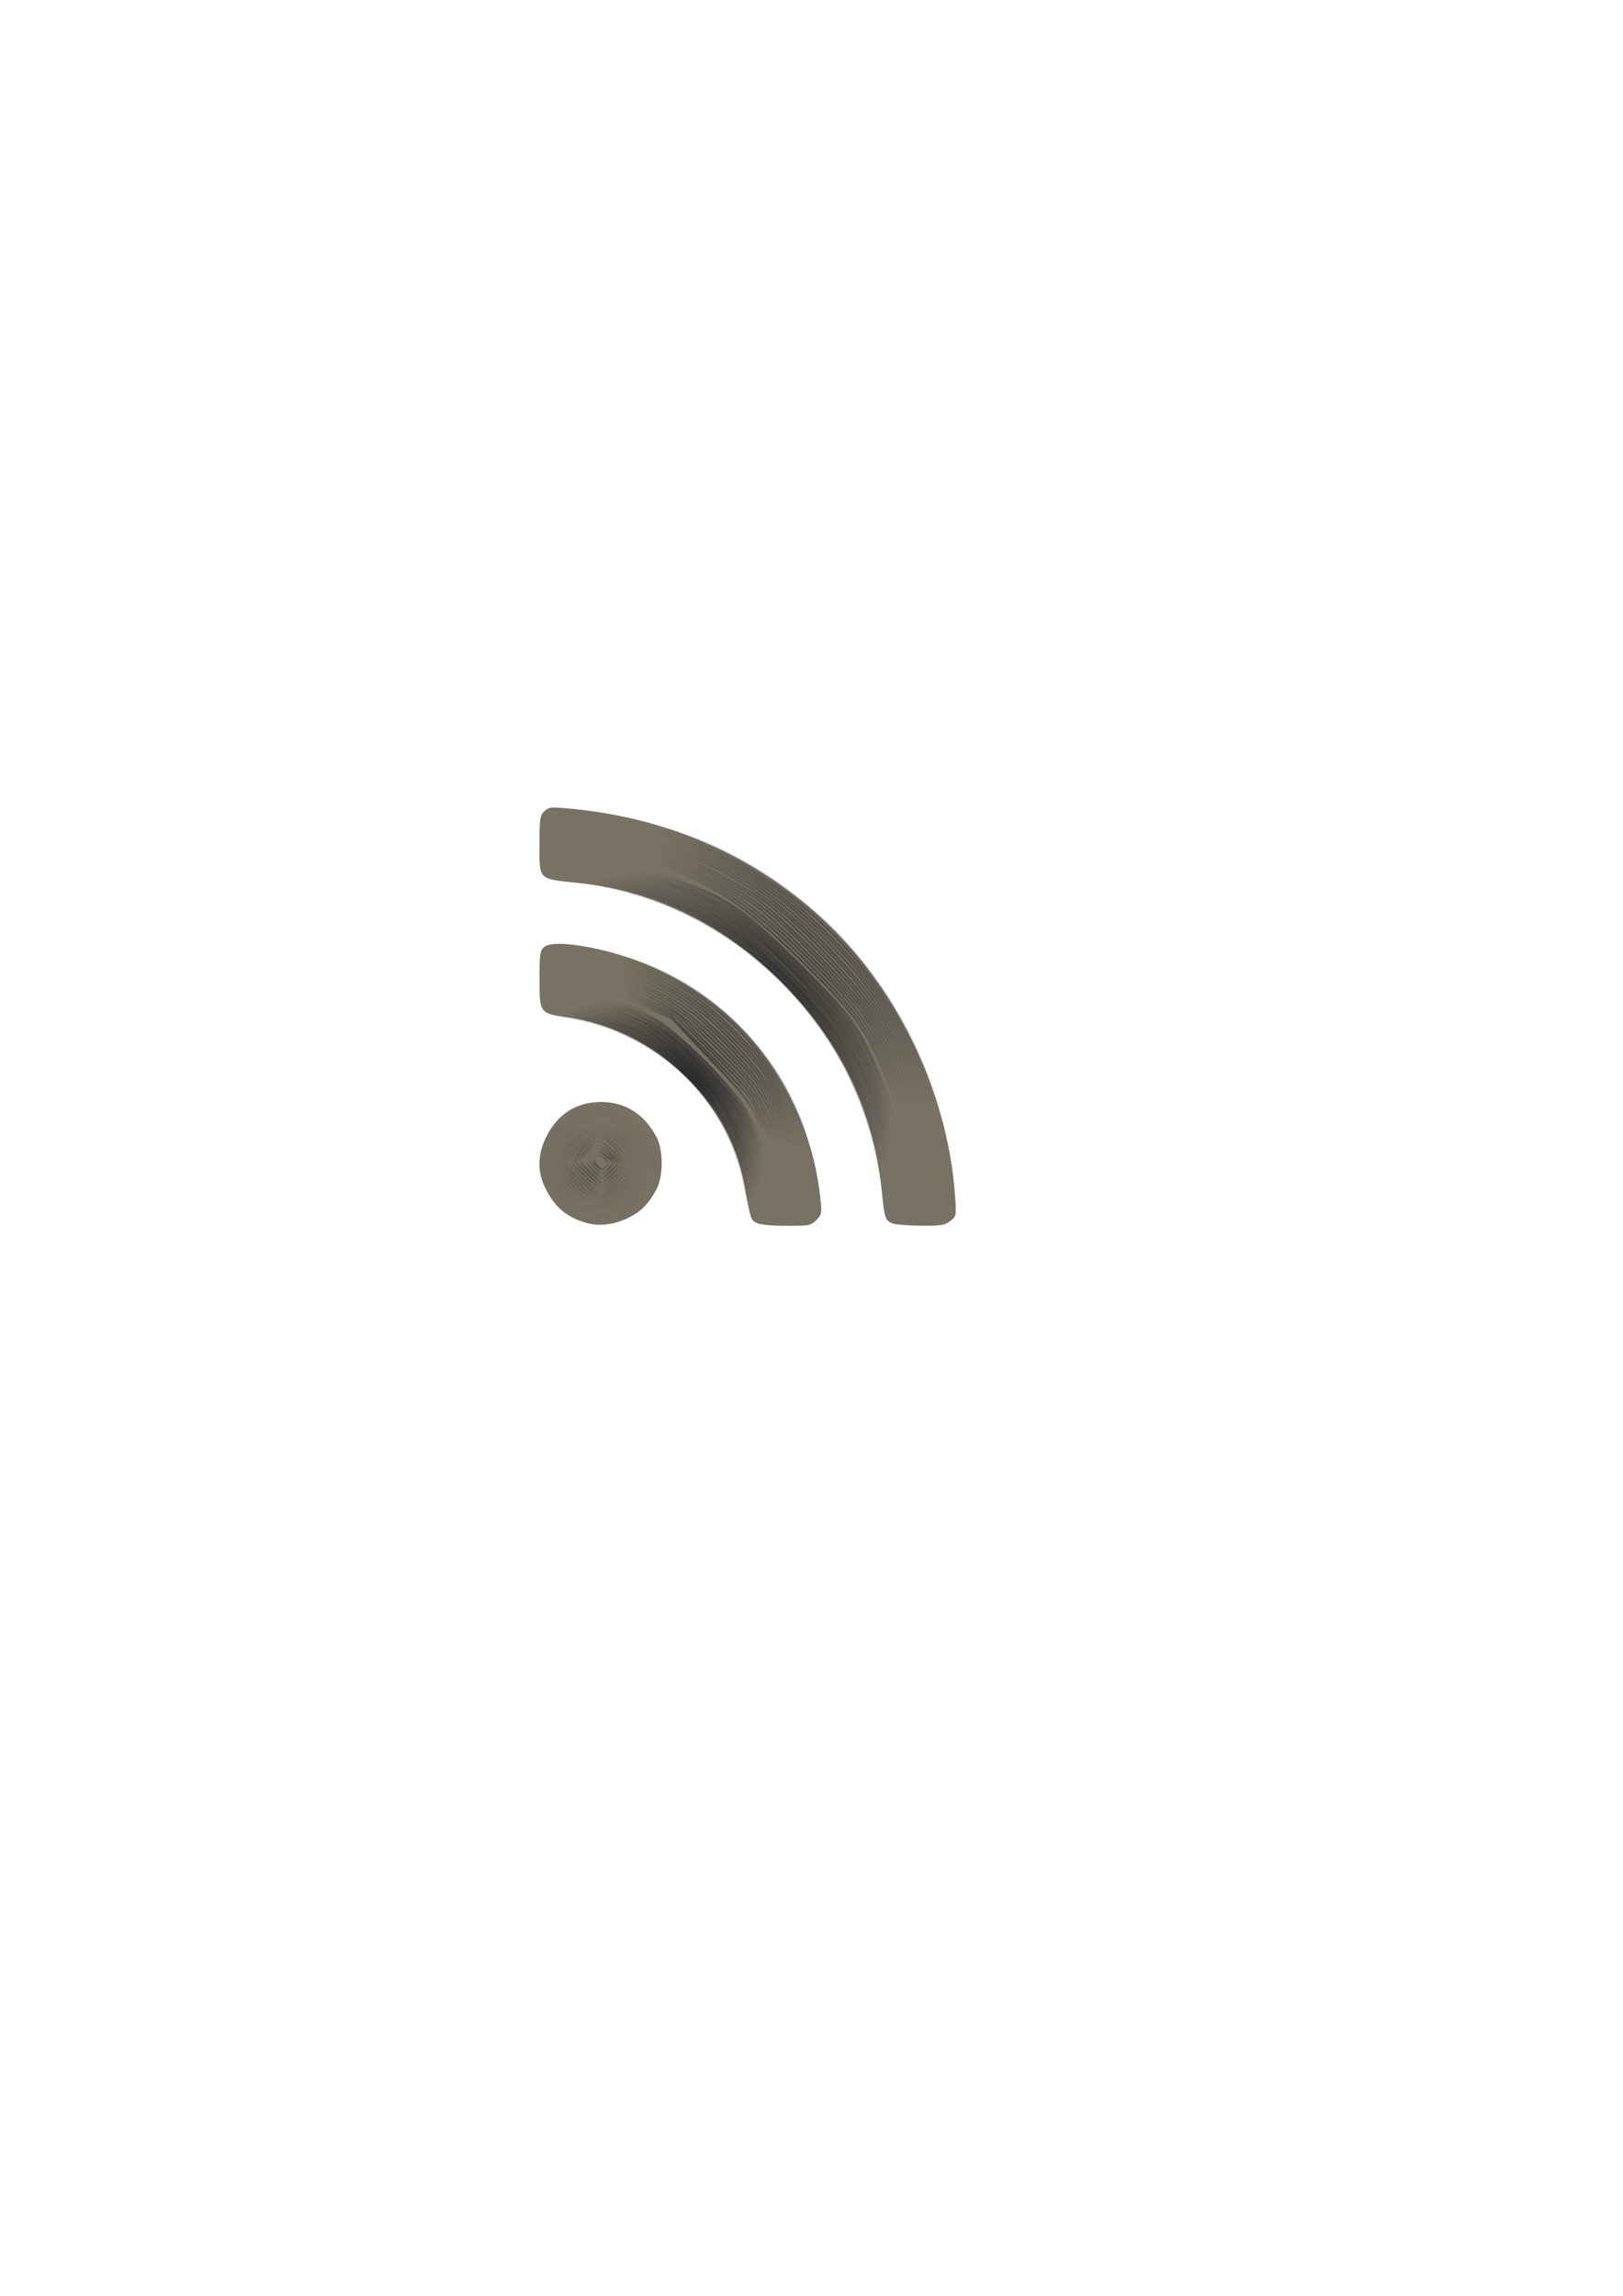 <?xml version="1.0" encoding="UTF-8" standalone="no"?>
<!-- Created with Inkscape (http://www.inkscape.org/) -->

<svg
   width="210mm"
   height="297mm"
   viewBox="0 0 210 297"
   version="1.1"
   id="svg181"
   sodipodi:docname="描画2.svg"
   inkscape:version="1.2 (dc2aedaf03, 2022-05-15)"
   xmlns:inkscape="http://www.inkscape.org/namespaces/inkscape"
   xmlns:sodipodi="http://sodipodi.sourceforge.net/DTD/sodipodi-0.dtd"
   xmlns:xlink="http://www.w3.org/1999/xlink"
   xmlns="http://www.w3.org/2000/svg"
   xmlns:svg="http://www.w3.org/2000/svg">
  <sodipodi:namedview
     id="namedview183"
     pagecolor="#ffffff"
     bordercolor="#000000"
     borderopacity="0.25"
     inkscape:showpageshadow="2"
     inkscape:pageopacity="0.0"
     inkscape:pagecheckerboard="0"
     inkscape:deskcolor="#d1d1d1"
     inkscape:document-units="mm"
     showgrid="false"
     inkscape:zoom="0.914906"
     inkscape:cx="333.36758"
     inkscape:cy="561.25984"
     inkscape:window-width="1409"
     inkscape:window-height="1230"
     inkscape:window-x="1855"
     inkscape:window-y="474"
     inkscape:window-maximized="0"
     inkscape:current-layer="layer1" />
  <defs
     id="defs178">
    <linearGradient
       inkscape:collect="always"
       id="linearGradient5034">
      <stop
         style="stop-color:#292929;stop-opacity:1;"
         offset="0"
         id="stop5030" />
      <stop
         style="stop-color:#292929;stop-opacity:0;"
         offset="1"
         id="stop5032" />
    </linearGradient>
    <linearGradient
       id="linearGradient4229"
       inkscape:swatch="solid">
      <stop
         style="stop-color:#000000;stop-opacity:1;"
         offset="0"
         id="stop4227" />
    </linearGradient>
    <linearGradient
       id="linearGradient2931"
       inkscape:swatch="solid">
      <stop
         style="stop-color:#000000;stop-opacity:1;"
         offset="0"
         id="stop2929" />
    </linearGradient>
    <linearGradient
       id="linearGradient2907"
       inkscape:swatch="solid">
      <stop
         style="stop-color:#db7507;stop-opacity:0.925;"
         offset="0"
         id="stop2905" />
    </linearGradient>
    <linearGradient
       id="linearGradient2899"
       inkscape:swatch="solid">
      <stop
         style="stop-color:#787164;stop-opacity:1;"
         offset="0"
         id="stop2897" />
    </linearGradient>
    <linearGradient
       id="linearGradient2875"
       inkscape:swatch="solid">
      <stop
         style="stop-color:#787264;stop-opacity:1;"
         offset="0"
         id="stop2873" />
    </linearGradient>
    <radialGradient
       inkscape:collect="always"
       xlink:href="#linearGradient5034"
       id="radialGradient5036"
       cx="365.049"
       cy="496.295"
       fx="365.049"
       fy="496.295"
       r="102.189"
       gradientTransform="matrix(1,0,0,1.004,0,-2.039)"
       gradientUnits="userSpaceOnUse" />
    <radialGradient
       inkscape:collect="always"
       xlink:href="#linearGradient5034"
       id="radialGradient5038"
       cx="365.019"
       cy="496.221"
       fx="365.019"
       fy="496.221"
       r="101.077"
       gradientTransform="matrix(1,0,0,1.005,0,-2.235)"
       gradientUnits="userSpaceOnUse" />
    <radialGradient
       inkscape:collect="always"
       xlink:href="#linearGradient5034"
       id="radialGradient5040"
       cx="365.289"
       cy="495.96"
       fx="365.289"
       fy="495.96"
       r="100.243"
       gradientTransform="matrix(1,0,0,1.005,0,-2.272)"
       gradientUnits="userSpaceOnUse" />
    <radialGradient
       inkscape:collect="always"
       xlink:href="#linearGradient5034"
       id="radialGradient5042"
       cx="365.162"
       cy="496.241"
       fx="365.162"
       fy="496.241"
       r="99.17"
       gradientTransform="matrix(1,0,0,1.002,0,-0.772)"
       gradientUnits="userSpaceOnUse" />
    <radialGradient
       inkscape:collect="always"
       xlink:href="#linearGradient5034"
       id="radialGradient5044"
       cx="365.266"
       cy="496.434"
       fx="365.266"
       fy="496.434"
       r="97.998"
       gradientTransform="matrix(1,0,0,1.001,0,-0.513)"
       gradientUnits="userSpaceOnUse" />
    <radialGradient
       inkscape:collect="always"
       xlink:href="#linearGradient5034"
       id="radialGradient5046"
       cx="365.206"
       cy="496.538"
       fx="365.206"
       fy="496.538"
       r="96.848"
       gradientTransform="matrix(1,0,0,1.001,0,-0.27)"
       gradientUnits="userSpaceOnUse" />
    <radialGradient
       inkscape:collect="always"
       xlink:href="#linearGradient5034"
       id="radialGradient5048"
       cx="365.202"
       cy="496.803"
       fx="365.202"
       fy="496.803"
       r="95.731"
       gradientTransform="matrix(1,0,0,0.999,0,0.563)"
       gradientUnits="userSpaceOnUse" />
    <radialGradient
       inkscape:collect="always"
       xlink:href="#linearGradient5034"
       id="radialGradient5050"
       cx="364.825"
       cy="496.735"
       fx="364.825"
       fy="496.735"
       r="94.306"
       gradientTransform="matrix(1,0,0,1.002,0,-0.946)"
       gradientUnits="userSpaceOnUse" />
    <radialGradient
       inkscape:collect="always"
       xlink:href="#linearGradient5034"
       id="radialGradient5052"
       cx="364.66"
       cy="496.749"
       fx="364.66"
       fy="496.749"
       r="93.074"
       gradientTransform="matrix(1,0,0,1.003,0,-1.472)"
       gradientUnits="userSpaceOnUse" />
    <radialGradient
       inkscape:collect="always"
       xlink:href="#linearGradient5034"
       id="radialGradient5054"
       cx="364.401"
       cy="496.717"
       fx="364.401"
       fy="496.717"
       r="91.71"
       gradientTransform="matrix(1,0,0,1.005,0,-2.253)"
       gradientUnits="userSpaceOnUse" />
    <radialGradient
       inkscape:collect="always"
       xlink:href="#linearGradient5034"
       id="radialGradient5056"
       cx="364.384"
       cy="496.72"
       fx="364.384"
       fy="496.72"
       r="90.549"
       gradientTransform="matrix(1,0,0,1.004,0,-1.878)"
       gradientUnits="userSpaceOnUse" />
    <radialGradient
       inkscape:collect="always"
       xlink:href="#linearGradient5034"
       id="radialGradient5058"
       cx="364.387"
       cy="496.708"
       fx="364.387"
       fy="496.708"
       r="89.33"
       gradientTransform="matrix(1,0,0,1.002,0,-1.196)"
       gradientUnits="userSpaceOnUse" />
    <radialGradient
       inkscape:collect="always"
       xlink:href="#linearGradient5034"
       id="radialGradient5060"
       cx="364.242"
       cy="496.76"
       fx="364.242"
       fy="496.76"
       r="88.028"
       gradientTransform="matrix(1,0,0,0.999,0,0.298)"
       gradientUnits="userSpaceOnUse" />
    <radialGradient
       inkscape:collect="always"
       xlink:href="#linearGradient5034"
       id="radialGradient5062"
       cx="364.103"
       cy="496.681"
       fx="364.103"
       fy="496.681"
       r="86.556"
       gradientTransform="matrix(1,0,0,0.999,0,0.443)"
       gradientUnits="userSpaceOnUse" />
    <radialGradient
       inkscape:collect="always"
       xlink:href="#linearGradient5034"
       id="radialGradient5064"
       cx="364.619"
       cy="496.223"
       fx="364.619"
       fy="496.223"
       r="85.036"
       gradientTransform="matrix(1,0,0,0.999,0,0.589)"
       gradientUnits="userSpaceOnUse" />
    <radialGradient
       inkscape:collect="always"
       xlink:href="#linearGradient5034"
       id="radialGradient5066"
       cx="332.204"
       cy="529.577"
       fx="332.204"
       fy="529.577"
       r="69.335"
       gradientTransform="matrix(1,0,0,1.001,0,-0.314)"
       gradientUnits="userSpaceOnUse" />
    <radialGradient
       inkscape:collect="always"
       xlink:href="#linearGradient5034"
       id="radialGradient5068"
       cx="332.526"
       cy="529.61"
       fx="332.526"
       fy="529.61"
       r="68.55"
       gradientTransform="matrix(1,0,0,0.994,0,2.987)"
       gradientUnits="userSpaceOnUse" />
    <radialGradient
       inkscape:collect="always"
       xlink:href="#linearGradient5034"
       id="radialGradient5070"
       cx="332.517"
       cy="529.567"
       fx="332.517"
       fy="529.567"
       r="67.409"
       gradientTransform="matrix(1,0,0,0.995,0,2.467)"
       gradientUnits="userSpaceOnUse" />
    <radialGradient
       inkscape:collect="always"
       xlink:href="#linearGradient5034"
       id="radialGradient5072"
       cx="332.475"
       cy="529.641"
       fx="332.475"
       fy="529.641"
       r="66.318"
       gradientTransform="matrix(1,0,0,0.994,0,3.141)"
       gradientUnits="userSpaceOnUse" />
    <radialGradient
       inkscape:collect="always"
       xlink:href="#linearGradient5034"
       id="radialGradient5074"
       cx="332.45"
       cy="529.67"
       fx="332.45"
       fy="529.67"
       r="65.209"
       gradientTransform="matrix(1,0,0,0.995,0,2.813)"
       gradientUnits="userSpaceOnUse" />
    <radialGradient
       inkscape:collect="always"
       xlink:href="#linearGradient5034"
       id="radialGradient5076"
       cx="332.46"
       cy="529.73"
       fx="332.46"
       fy="529.73"
       r="64.114"
       gradientTransform="matrix(1,0,0,0.994,0,3.349)"
       gradientUnits="userSpaceOnUse" />
    <radialGradient
       inkscape:collect="always"
       xlink:href="#linearGradient5034"
       id="radialGradient5078"
       cx="332.32"
       cy="530.002"
       fx="332.32"
       fy="530.002"
       r="62.893"
       gradientTransform="matrix(1,0,0,0.993,0,3.954)"
       gradientUnits="userSpaceOnUse" />
    <radialGradient
       inkscape:collect="always"
       xlink:href="#linearGradient5034"
       id="radialGradient5080"
       cx="331.877"
       cy="530.061"
       fx="331.877"
       fy="530.061"
       r="61.412"
       gradientTransform="matrix(1,0,0,0.996,0,2.048)"
       gradientUnits="userSpaceOnUse" />
    <radialGradient
       inkscape:collect="always"
       xlink:href="#linearGradient5034"
       id="radialGradient5082"
       cx="331.658"
       cy="530.095"
       fx="331.658"
       fy="530.095"
       r="60.072"
       gradientTransform="matrix(1,0,0,0.997,0,1.53)"
       gradientUnits="userSpaceOnUse" />
    <radialGradient
       inkscape:collect="always"
       xlink:href="#linearGradient5034"
       id="radialGradient5084"
       cx="331.446"
       cy="530.212"
       fx="331.446"
       fy="530.212"
       r="58.693"
       gradientTransform="matrix(1,0,0,1.002,0,-0.903)"
       gradientUnits="userSpaceOnUse" />
    <radialGradient
       inkscape:collect="always"
       xlink:href="#linearGradient5034"
       id="radialGradient5086"
       cx="331.211"
       cy="530.463"
       fx="331.211"
       fy="530.463"
       r="57.354"
       gradientTransform="matrix(1,0,0,1.003,0,-1.345)"
       gradientUnits="userSpaceOnUse" />
    <radialGradient
       inkscape:collect="always"
       xlink:href="#linearGradient5034"
       id="radialGradient5088"
       cx="331.133"
       cy="530.573"
       fx="331.133"
       fy="530.573"
       r="56.177"
       gradientTransform="matrix(1,0,0,1.002,0,-0.955)"
       gradientUnits="userSpaceOnUse" />
    <radialGradient
       inkscape:collect="always"
       xlink:href="#linearGradient5034"
       id="radialGradient5090"
       cx="331.355"
       cy="530.767"
       fx="331.355"
       fy="530.767"
       r="54.53"
       gradientTransform="matrix(1,0,0,1.01,0,-5.409)"
       gradientUnits="userSpaceOnUse" />
    <radialGradient
       inkscape:collect="always"
       xlink:href="#linearGradient5034"
       id="radialGradient5092"
       cx="331.343"
       cy="530.168"
       fx="331.343"
       fy="530.168"
       r="52.669"
       gradientTransform="matrix(1,0,0,1.014,0,-7.543)"
       gradientUnits="userSpaceOnUse" />
    <radialGradient
       inkscape:collect="always"
       xlink:href="#linearGradient5034"
       id="radialGradient5094"
       cx="333.529"
       cy="526.978"
       fx="333.529"
       fy="526.978"
       r="47.173"
       gradientTransform="matrix(1,0,0,0.998,0,1.13)"
       gradientUnits="userSpaceOnUse" />
    <radialGradient
       inkscape:collect="always"
       xlink:href="#linearGradient5034"
       id="radialGradient5096"
       cx="293.233"
       cy="567.93"
       fx="293.233"
       fy="567.93"
       r="30.386"
       gradientTransform="matrix(1,0,0,1.004,0,-2.046)"
       gradientUnits="userSpaceOnUse" />
    <radialGradient
       inkscape:collect="always"
       xlink:href="#linearGradient5034"
       id="radialGradient5098"
       cx="293.15"
       cy="567.944"
       fx="293.15"
       fy="567.944"
       r="29.048"
       gradientTransform="matrix(1,0,0,1.001,0,-0.416)"
       gradientUnits="userSpaceOnUse" />
    <radialGradient
       inkscape:collect="always"
       xlink:href="#linearGradient5034"
       id="radialGradient5100"
       cx="292.988"
       cy="567.863"
       fx="292.988"
       fy="567.863"
       r="27.771"
       gradientTransform="matrix(1,0,0,0.999,0,0.611)"
       gradientUnits="userSpaceOnUse" />
    <radialGradient
       inkscape:collect="always"
       xlink:href="#linearGradient5034"
       id="radialGradient5102"
       cx="293.011"
       cy="567.819"
       fx="293.011"
       fy="567.819"
       r="26.69"
       gradientTransform="matrix(1,0,0,0.989,0,6.14)"
       gradientUnits="userSpaceOnUse" />
    <radialGradient
       inkscape:collect="always"
       xlink:href="#linearGradient5034"
       id="radialGradient5104"
       cx="293.041"
       cy="567.838"
       fx="293.041"
       fy="567.838"
       r="25.541"
       gradientTransform="matrix(1,0,0,0.988,0,6.773)"
       gradientUnits="userSpaceOnUse" />
    <radialGradient
       inkscape:collect="always"
       xlink:href="#linearGradient5034"
       id="radialGradient5106"
       cx="293.022"
       cy="567.797"
       fx="293.022"
       fy="567.797"
       r="24.186"
       gradientTransform="matrix(1,0,0,0.991,0,4.838)"
       gradientUnits="userSpaceOnUse" />
    <radialGradient
       inkscape:collect="always"
       xlink:href="#linearGradient5034"
       id="radialGradient5108"
       cx="293.238"
       cy="567.835"
       fx="293.238"
       fy="567.835"
       r="22.708"
       gradientTransform="matrix(1,0,0,0.986,0,8.224)"
       gradientUnits="userSpaceOnUse" />
    <radialGradient
       inkscape:collect="always"
       xlink:href="#linearGradient5034"
       id="radialGradient5110"
       cx="293.083"
       cy="567.911"
       fx="293.083"
       fy="567.911"
       r="21.46"
       gradientTransform="matrix(1,0,0,0.988,0,6.975)"
       gradientUnits="userSpaceOnUse" />
    <radialGradient
       inkscape:collect="always"
       xlink:href="#linearGradient5034"
       id="radialGradient5112"
       cx="292.736"
       cy="567.908"
       fx="292.736"
       fy="567.908"
       r="20.548"
       gradientTransform="matrix(1,0,0,0.975,0,14.272)"
       gradientUnits="userSpaceOnUse" />
    <radialGradient
       inkscape:collect="always"
       xlink:href="#linearGradient5034"
       id="radialGradient5114"
       cx="292.851"
       cy="568.051"
       fx="292.851"
       fy="568.051"
       r="19.218"
       gradientTransform="matrix(1,0,0,0.983,0,9.566)"
       gradientUnits="userSpaceOnUse" />
    <radialGradient
       inkscape:collect="always"
       xlink:href="#linearGradient5034"
       id="radialGradient5116"
       cx="292.674"
       cy="568.205"
       fx="292.674"
       fy="568.205"
       r="18.068"
       gradientTransform="matrix(1,0,0,0.977,0,13.229)"
       gradientUnits="userSpaceOnUse" />
    <radialGradient
       inkscape:collect="always"
       xlink:href="#linearGradient5034"
       id="radialGradient5118"
       cx="292.521"
       cy="568.362"
       fx="292.521"
       fy="568.362"
       r="16.768"
       gradientTransform="matrix(1,0,0,0.978,0,12.709)"
       gradientUnits="userSpaceOnUse" />
    <radialGradient
       inkscape:collect="always"
       xlink:href="#linearGradient5034"
       id="radialGradient5120"
       cx="292.996"
       cy="568.364"
       fx="292.996"
       fy="568.364"
       r="14.825"
       gradientTransform="matrix(1,0,0,1.032,0,-18.284)"
       gradientUnits="userSpaceOnUse" />
    <radialGradient
       inkscape:collect="always"
       xlink:href="#linearGradient5034"
       id="radialGradient5122"
       cx="292.666"
       cy="568.137"
       fx="292.666"
       fy="568.137"
       r="13.923"
       gradientTransform="matrix(1,0,0,0.958,0,23.633)"
       gradientUnits="userSpaceOnUse" />
    <radialGradient
       inkscape:collect="always"
       xlink:href="#linearGradient5034"
       id="radialGradient5124"
       cx="292.71"
       cy="568.364"
       fx="292.71"
       fy="568.364"
       r="12.786"
       gradientTransform="matrix(1,0,0,0.94,0,33.912)"
       gradientUnits="userSpaceOnUse" />
    <radialGradient
       inkscape:collect="always"
       xlink:href="#linearGradient5034"
       id="radialGradient5126"
       cx="293.307"
       cy="568.23"
       fx="293.307"
       fy="568.23"
       r="11.415"
       gradientTransform="matrix(1,0,0,0.874,0,71.863)"
       gradientUnits="userSpaceOnUse" />
    <radialGradient
       inkscape:collect="always"
       xlink:href="#linearGradient5034"
       id="radialGradient5128"
       cx="294.098"
       cy="567.93"
       fx="294.098"
       fy="567.93"
       r="8.762"
       gradientTransform="matrix(1,0,0,0.923,0,43.859)"
       gradientUnits="userSpaceOnUse" />
    <radialGradient
       inkscape:collect="always"
       xlink:href="#linearGradient5034"
       id="radialGradient5130"
       cx="294.066"
       cy="567.67"
       fx="294.066"
       fy="567.67"
       r="6.758"
       gradientTransform="matrix(1,0,0,0.911,0,50.304)"
       gradientUnits="userSpaceOnUse" />
    <radialGradient
       inkscape:collect="always"
       xlink:href="#linearGradient5034"
       id="radialGradient5132"
       cx="293.131"
       cy="567.245"
       fx="293.131"
       fy="567.245"
       r="4.386"
       gradientTransform="matrix(1,0,0,0.973,0,15.545)"
       gradientUnits="userSpaceOnUse" />
  </defs>
  <g
     inkscape:label="Layer 1"
     inkscape:groupmode="layer"
     id="layer1">
    <path
       style="fill:#787264;fill-opacity:1;fill-rule:evenodd;stroke:url(#radialGradient5036);stroke-width:1.093;stroke-opacity:1"
       d="m 435.354,597.117 c -3.155,-1.525 -3.475,-2.557 -4.803,-15.49 -3.938,-38.377 -19.622,-72.259 -46.244,-99.898 -27.963,-29.032 -63.27,-46.611 -101.766,-50.668 -20.093,-2.117 -19.128,-1.155 -19.128,-19.075 0,-12.297 0.215,-13.8 2.271,-15.856 2.051,-2.051 3.085,-2.202 10.657,-1.555 46.526,3.976 86.757,20.738 120.747,50.308 39.473,34.34 65.549,86.598 69.212,138.701 0.707,10.064 0.705,10.078 -2.319,12.457 -2.695,2.12 -4.301,2.373 -14.63,2.307 -6.381,-0.041 -12.68,-0.595 -13.998,-1.232 z"
       id="path3829"
       transform="scale(0.265)"
       inkscape:export-filename="jkhlkj.png"
       inkscape:export-xdpi="96"
       inkscape:export-ydpi="96" />
    <path
       style="fill:#787264;fill-opacity:1;fill-rule:evenodd;stroke:url(#radialGradient5038);stroke-width:1.093;stroke-opacity:1"
       d="m 437.474,596.557 c -3.477,-0.669 -4.396,-3 -5.781,-14.657 -5.047,-42.499 -20.01,-73.635 -49.613,-103.238 -28.067,-28.067 -57.477,-42.87 -95.412,-48.024 -23.642,-3.212 -22.161,-1.973 -22.161,-18.532 0,-10.372 0.324,-12.771 2.006,-14.848 1.991,-2.459 2.094,-2.467 13.918,-1.137 27.169,3.057 49.31,9.442 72.392,20.876 60.136,29.789 102.252,88.839 111.173,155.875 2.299,17.272 2.173,19.493 -1.255,22.19 -2.475,1.947 -4.281,2.244 -12.843,2.117 -5.48,-0.082 -11.071,-0.362 -12.425,-0.623 z"
       id="path3831"
       transform="scale(0.265)" />
    <path
       style="fill:#787264;fill-opacity:1;fill-rule:evenodd;stroke:url(#radialGradient5040);stroke-width:1.093;stroke-opacity:1"
       d="m 438.567,595.464 c -3.38,-0.651 -4.28,-2.774 -5.715,-13.483 -5.862,-43.748 -19.28,-72.236 -48.029,-101.973 -28.519,-29.499 -57.655,-44.421 -98.455,-50.423 -21.818,-3.21 -20.767,-2.325 -20.767,-17.478 0,-9.341 0.347,-11.706 2.02,-13.773 l 2.02,-2.495 14.009,1.868 c 36.041,4.806 68.119,17.059 95.616,36.523 12.768,9.038 35.673,31.495 44.787,43.913 22.229,30.285 35.202,63.439 39.531,101.024 l 1.37,11.896 -3.007,2.587 c -2.673,2.299 -4.002,2.57 -11.964,2.438 -4.926,-0.082 -10.064,-0.362 -11.418,-0.623 z"
       id="path3833"
       transform="scale(0.265)" />
    <path
       style="fill:#787264;fill-opacity:1;fill-rule:evenodd;stroke:url(#radialGradient5042);stroke-width:1.093;stroke-opacity:1"
       d="m 439.66,594.371 c -3.421,-0.659 -4.138,-2.489 -6.224,-15.877 -7.145,-45.875 -21.078,-73.015 -53.748,-104.698 -25.238,-24.476 -50.727,-37.553 -85.272,-43.749 -23.101,-4.143 -24.42,-4.453 -26.083,-6.115 -2.577,-2.577 -2.309,-21.183 0.353,-24.47 1.945,-2.402 2.214,-2.43 11.203,-1.172 40.57,5.679 73.069,18.078 100.156,38.21 11.323,8.416 30.446,26.814 39.259,37.77 23.378,29.064 38.211,65.17 43.112,104.944 l 1.337,10.85 -2.953,2.54 c -2.545,2.189 -4.039,2.519 -10.816,2.391 -4.325,-0.082 -8.971,-0.362 -10.325,-0.623 z"
       id="path3835"
       transform="scale(0.265)" />
    <path
       style="fill:#787264;fill-opacity:1;fill-rule:evenodd;stroke:url(#radialGradient5044);stroke-width:1.093;stroke-opacity:1"
       d="m 439.759,592.959 c -2.847,-1.148 -2.918,-1.373 -5.914,-18.583 -7.772,-44.654 -20.877,-69.359 -53.628,-101.103 -26.957,-26.128 -48.435,-36.965 -88.905,-44.859 -10.233,-1.996 -19.47,-3.963 -20.528,-4.372 -2.616,-1.011 -3.31,-4.491 -2.822,-14.149 0.601,-11.911 1.02,-12.176 15.637,-9.884 39.15,6.139 71.433,18.987 97.316,38.729 9.995,7.624 31.707,29.106 39.322,38.906 21.532,27.71 35.184,60.827 40.601,98.491 l 1.844,12.818 -2.962,2.548 c -2.489,2.141 -4.132,2.537 -10.279,2.479 -4.024,-0.038 -8.38,-0.498 -9.68,-1.022 z"
       id="path3837"
       transform="scale(0.265)" />
    <path
       style="fill:#787264;fill-opacity:1;fill-rule:evenodd;stroke:url(#radialGradient5046);stroke-width:1.093;stroke-opacity:1"
       d="m 440.813,591.851 c -2.724,-1.097 -3.118,-2.401 -7.337,-24.307 -7.661,-39.772 -19.076,-60.9 -49.215,-91.091 -30.898,-30.952 -48.383,-40.026 -95.707,-49.668 -10.905,-2.222 -17.428,-4.074 -18.308,-5.196 -1.594,-2.034 -1.834,-14.164 -0.357,-18.048 0.555,-1.46 1.697,-2.918 2.537,-3.241 1.993,-0.765 22.749,2.621 35.267,5.753 23.814,5.957 46.669,15.962 65.234,28.557 15.49,10.508 44.189,39.565 54.272,54.947 17.478,26.664 27.906,55.014 32.993,89.7 l 1.277,8.706 -2.904,2.498 c -2.319,1.995 -4.157,2.484 -9.128,2.429 -3.423,-0.038 -7.305,-0.505 -8.626,-1.037 z"
       id="path3839"
       transform="scale(0.265)" />
    <path
       style="fill:#787264;fill-opacity:1;fill-rule:evenodd;stroke:url(#radialGradient5048);stroke-width:1.093;stroke-opacity:1"
       d="m 441.945,590.773 c -2.84,-1.145 -2.749,-0.869 -6.902,-20.936 -9.418,-45.511 -20.099,-64.938 -53.739,-97.738 -27.14,-26.463 -44.646,-35.685 -84.8,-44.675 -21.51,-4.815 -24.521,-5.687 -25.618,-7.415 -1.23,-1.939 -1.13,-12.15 0.153,-15.524 1.337,-3.517 3.967,-3.6 20.402,-0.641 28.939,5.211 57.4,16.237 78.717,30.496 10.763,7.199 31.147,26.053 43.829,40.54 22.762,26.001 37.63,59.756 44.535,101.112 l 1.821,10.906 -2.887,2.483 c -3.066,2.637 -10.72,3.324 -15.512,1.392 z"
       id="path3841"
       transform="scale(0.265)" />
    <path
       style="fill:#787264;fill-opacity:1;fill-rule:evenodd;stroke:url(#radialGradient5050);stroke-width:1.093;stroke-opacity:1"
       d="m 441.905,588.914 c -1.458,-1.458 -3.226,-7.33 -5.716,-18.981 -6.141,-28.739 -12.889,-46.886 -23.545,-63.323 -6.16,-9.501 -10.587,-14.727 -24.431,-28.839 -32.364,-32.991 -46.871,-40.988 -94.468,-52.075 -10.07,-2.346 -19.292,-4.791 -20.494,-5.434 -1.728,-0.925 -2.185,-2.289 -2.185,-6.525 0,-2.945 0.506,-6.686 1.124,-8.312 1.097,-2.884 1.286,-2.939 7.776,-2.261 3.659,0.382 12.375,1.975 19.37,3.538 31.699,7.086 58.894,19.343 79.391,35.783 14.212,11.399 38.59,37.202 46.805,49.543 16.179,24.303 26.647,52.966 32.901,90.088 0.87,5.162 -1.875,7.702 -9.07,8.394 -4.28,0.411 -5.771,0.092 -7.46,-1.597 z"
       id="path3843"
       transform="scale(0.265)" />
    <path
       style="fill:#787264;fill-opacity:1;fill-rule:evenodd;stroke:url(#radialGradient5052);stroke-width:1.093;stroke-opacity:1"
       d="m 442.88,588.294 c -0.738,-0.889 -3.986,-12.131 -7.218,-24.982 -10.069,-40.034 -17.301,-54.515 -39.238,-78.562 -19.22,-21.07 -36.421,-35.523 -51.58,-43.342 -12.063,-6.222 -20.496,-9.064 -46.425,-15.649 -12.308,-3.125 -23.252,-6.15 -24.319,-6.721 -2.223,-1.19 -2.65,-7.696 -0.822,-12.504 1.073,-2.823 1.348,-2.912 6.831,-2.205 9.648,1.243 30.256,6.13 42.329,10.038 15.6,5.05 40.064,17.411 51.371,25.958 11.474,8.673 38.906,36.496 47.774,48.456 15.328,20.672 28.382,53.528 34.566,86.996 1.435,7.766 1.413,8.7 -0.259,10.765 -2.382,2.942 -11.053,4.11 -13.009,1.753 z"
       id="path3845"
       transform="scale(0.265)" />
    <path
       style="fill:#787264;fill-opacity:1;fill-rule:evenodd;stroke:url(#radialGradient5054);stroke-width:1.093;stroke-opacity:1"
       d="m 444.078,587.326 c -0.672,-0.81 -3.932,-11.556 -7.243,-23.88 -12.682,-47.191 -19.122,-58.782 -49.882,-89.775 -22.091,-22.258 -36.246,-32.23 -56.655,-39.913 -3.793,-1.428 -17.305,-5.336 -30.028,-8.684 -12.723,-3.349 -24.006,-6.556 -25.075,-7.128 -2.375,-1.271 -2.661,-8.307 -0.459,-11.318 1.435,-1.962 1.804,-1.966 11.203,-0.128 33.651,6.58 58.154,15.964 82.202,31.481 10.704,6.907 46.342,42.572 54.635,54.677 11.279,16.464 22.194,42.123 28.713,67.498 4.259,16.579 5.104,24.211 2.884,26.054 -2.595,2.153 -8.87,2.834 -10.295,1.116 z"
       id="path3847"
       transform="scale(0.265)" />
    <path
       style="fill:#787264;fill-opacity:1;fill-rule:evenodd;stroke:url(#radialGradient5056);stroke-width:1.093;stroke-opacity:1"
       d="m 445.171,586.196 c -0.638,-0.79 -4.222,-12.257 -7.963,-25.483 -13.319,-47.082 -18.892,-56.854 -50.182,-88.001 -30.072,-29.934 -40.501,-35.941 -82.723,-47.646 -14.373,-3.985 -26.994,-7.697 -28.046,-8.249 -2.284,-1.199 -2.537,-6.214 -0.457,-9.059 1.404,-1.92 1.865,-1.904 12.843,0.444 38.802,8.299 68.841,21.555 89.236,39.378 12.923,11.293 37.434,36.844 43.5,45.346 10.241,14.351 21.385,40.109 28.353,65.536 4.583,16.723 5.712,24.856 3.684,26.54 -2.535,2.104 -6.991,2.749 -8.247,1.194 z"
       id="path3849"
       transform="scale(0.265)" />
    <path
       style="fill:#787264;fill-opacity:1;fill-rule:evenodd;stroke:url(#radialGradient5058);stroke-width:1.093;stroke-opacity:1"
       d="m 446.129,584.92 c -0.546,-0.689 -3.994,-11.399 -7.663,-23.798 -14.736,-49.802 -20.144,-59.174 -52.347,-90.718 -19.602,-19.201 -28.109,-25.769 -42.368,-32.713 -9.84,-4.792 -17.456,-7.299 -59.895,-19.721 -7.93,-2.321 -9.418,-3.936 -7.502,-8.141 1.4,-3.072 1.007,-3.106 21.917,1.903 28.135,6.741 54.171,18.013 71.166,30.812 10.701,8.059 43.104,40.557 50.589,50.737 11.974,16.286 26.398,52.361 32.011,80.06 1.329,6.557 1.464,9.126 0.539,10.241 -1.737,2.093 -5.269,2.826 -6.447,1.338 z"
       id="path3851"
       transform="scale(0.265)" />
    <path
       style="fill:#787264;fill-opacity:1;fill-rule:evenodd;stroke:url(#radialGradient5060);stroke-width:1.093;stroke-opacity:1"
       d="m 446.694,583.393 c -0.262,-0.451 -3.785,-11.641 -7.829,-24.866 -15.034,-49.166 -19.657,-56.933 -53.688,-90.193 -29.846,-29.17 -34.043,-31.358 -96.294,-50.193 -6.131,-1.855 -11.42,-3.814 -11.753,-4.353 -1.272,-2.058 0.796,-4.456 3.843,-4.456 4.231,0 29.918,6.69 42.011,10.941 28.55,10.037 42.989,19.388 68.075,44.085 24.83,24.446 30.462,31.548 39.06,49.259 11.563,23.816 24.252,65.392 21.113,69.174 -1.296,1.561 -3.79,1.892 -4.538,0.602 z"
       id="path3853"
       transform="scale(0.265)" />
    <path
       style="fill:#787264;fill-opacity:1;fill-rule:evenodd;stroke:url(#radialGradient5062);stroke-width:1.093;stroke-opacity:1"
       d="m 447.108,580.566 c -0.562,-1.477 -3.996,-12.204 -7.633,-23.839 -14.801,-47.354 -19.205,-54.914 -49.627,-85.182 -18.222,-18.13 -30.824,-28.555 -40.356,-33.385 -8.521,-4.318 -22.404,-9.361 -46.183,-16.776 -24.484,-7.635 -26.456,-8.44 -24.774,-10.123 1.494,-1.494 10.306,0.237 30.042,5.898 38.987,11.184 55.381,21.538 89.907,56.781 17.21,17.567 22.582,24.523 29.395,38.062 12.303,24.449 25.563,67.965 21.478,70.49 -0.72,0.445 -1.651,-0.352 -2.249,-1.926 z"
       id="path3855"
       transform="scale(0.265)" />
    <path
       style="fill:#787264;fill-opacity:1;fill-rule:evenodd;stroke:url(#radialGradient5064);stroke-width:1.093;stroke-opacity:1"
       d="m 447.603,578.557 c -0.402,-1.398 -4.408,-13.854 -8.904,-27.681 -9.081,-27.929 -15.933,-43.2 -24.521,-54.65 -7.668,-10.224 -38.893,-41.069 -50.333,-49.72 -12.42,-9.392 -21.721,-13.525 -55.42,-24.629 -15.822,-5.213 -28.561,-9.685 -28.308,-9.938 0.719,-0.719 14.263,2.362 28.657,6.519 35.79,10.336 50.638,19.313 80.727,48.801 27.487,26.938 32.822,34.068 42.526,56.838 8.322,19.528 18.77,54.536 16.849,56.457 -0.299,0.299 -0.873,-0.6 -1.274,-1.997 z"
       id="path3857"
       transform="scale(0.265)" />
    <path
       style="fill:#787264;fill-opacity:1;fill-rule:evenodd;stroke:#000000;stroke-width:1.093;stroke-opacity:1"
       d=""
       id="path3859"
       transform="scale(0.265)" />
    <path
       style="fill:#787264;fill-opacity:1;fill-rule:evenodd;stroke:#000000;stroke-width:1.093;stroke-opacity:1"
       d=""
       id="path3861"
       transform="scale(0.265)" />
    <path
       style="fill:#787264;fill-opacity:1;fill-rule:evenodd;stroke:#000000;stroke-width:1.093;stroke-opacity:1"
       d=""
       id="path3863"
       transform="scale(0.265)" />
    <path
       style="fill:#787264;fill-opacity:1;fill-rule:evenodd;stroke:url(#radialGradient5066);stroke-width:1.093;stroke-opacity:1"
       d="m 369.437,597.013 c -2.898,-1.461 -2.963,-1.664 -6.025,-18.791 -7.53,-42.113 -42.946,-75.504 -86.55,-81.604 -13.309,-1.862 -13.446,-2.053 -13.446,-18.803 0,-11.684 0.268,-13.736 1.999,-15.302 2.566,-2.322 10.193,-2.353 22.119,-0.091 61.291,11.627 106.609,60.956 113.08,123.088 0.717,6.882 0.598,7.471 -2.042,10.11 -2.665,2.665 -3.384,2.802 -14.602,2.787 -7.284,-0.01 -12.845,-0.543 -14.532,-1.393 z"
       id="path3865"
       transform="scale(0.265)" />
    <path
       style="fill:#787264;fill-opacity:1;fill-rule:evenodd;stroke:url(#radialGradient5068);stroke-width:1.093;stroke-opacity:1"
       d="m 372.169,596.538 c -3.725,-0.916 -4.6,-2.3 -5.903,-9.338 -5.595,-30.218 -13.351,-45.739 -31.691,-63.419 -15.474,-14.917 -31.359,-22.944 -54.605,-27.594 -6.825,-1.365 -12.973,-3.045 -13.663,-3.733 -0.757,-0.755 -1.398,-6.399 -1.617,-14.231 -0.363,-12.97 -0.361,-12.982 2.501,-14.857 3.629,-2.378 13.173,-1.652 28.112,2.138 26.383,6.692 48.816,19.772 66.92,39.016 19.503,20.731 32.151,46.914 36.433,75.416 l 1.833,12.201 -3.018,2.596 c -2.734,2.351 -3.966,2.584 -13.068,2.469 -5.527,-0.07 -11.033,-0.369 -12.235,-0.664 z"
       id="path3867"
       transform="scale(0.265)" />
    <path
       style="fill:#787264;fill-opacity:1;fill-rule:evenodd;stroke:url(#radialGradient5070);stroke-width:1.093;stroke-opacity:1"
       d="m 373.069,595.475 c -3.604,-0.701 -4.2,-2 -7.437,-16.181 -5.958,-26.102 -13.007,-39.168 -29.936,-55.488 -16.389,-15.799 -27.591,-21.763 -52.589,-28.002 l -15.831,-3.951 -0.774,-4.372 c -0.426,-2.405 -0.802,-8.173 -0.837,-12.818 -0.059,-7.909 0.116,-8.563 2.762,-10.297 2.489,-1.631 3.888,-1.707 11.75,-0.637 18.306,2.491 38.529,9.87 55.081,20.099 11.71,7.237 31.661,26.547 39.346,38.082 11.549,17.336 19.455,37.343 22.85,57.819 l 1.884,11.366 -2.988,2.57 c -2.651,2.28 -3.998,2.553 -11.944,2.421 -4.926,-0.082 -10.027,-0.357 -11.336,-0.612 z"
       id="path3869"
       transform="scale(0.265)" />
    <path
       style="fill:#787264;fill-opacity:1;fill-rule:evenodd;stroke:url(#radialGradient5072);stroke-width:1.093;stroke-opacity:1"
       d="m 374.08,594.371 c -3.223,-0.621 -3.97,-2.189 -7.301,-15.33 -6.737,-26.577 -11.614,-36.024 -26.837,-51.983 -10.746,-11.266 -19.478,-18.161 -29.145,-23.014 -5.804,-2.914 -25.743,-9.272 -36.589,-11.666 l -6.15,-1.358 -0.672,-5.595 c -0.37,-3.077 -0.677,-8.411 -0.682,-11.854 -0.015,-10.217 3.723,-11.279 23.707,-6.736 19.079,4.337 39.895,14.086 53.751,25.172 10.147,8.119 23.789,22.369 29.575,30.894 10.079,14.852 19.07,37.476 22.592,56.848 l 1.871,10.292 -2.966,2.551 c -2.559,2.201 -4.043,2.53 -10.829,2.402 -4.325,-0.082 -8.971,-0.362 -10.325,-0.623 z"
       id="path3871"
       transform="scale(0.265)" />
    <path
       style="fill:#787264;fill-opacity:1;fill-rule:evenodd;stroke:url(#radialGradient5074);stroke-width:1.093;stroke-opacity:1"
       d="m 374.13,592.941 c -1.805,-0.727 -2.988,-2.976 -4.704,-8.948 -10.033,-34.91 -12.988,-40.836 -28.407,-56.971 -12.685,-13.275 -20.56,-19.448 -30.901,-24.225 -6.971,-3.22 -27.988,-9.917 -37.544,-11.963 -3.075,-0.658 -3.479,-1.225 -4.099,-5.746 -0.378,-2.758 -0.687,-7.64 -0.687,-10.849 0,-5.025 0.381,-6.083 2.748,-7.635 2.554,-1.673 3.463,-1.671 12.843,0.033 19.857,3.608 42.598,13.311 57.682,24.613 8.307,6.224 26.419,24.639 31.439,31.965 9.06,13.221 18.034,35.31 22.143,54.5 l 2.414,11.276 -2.941,2.529 c -2.464,2.12 -4.125,2.518 -10.257,2.46 -4.024,-0.038 -8.402,-0.506 -9.729,-1.04 z"
       id="path3873"
       transform="scale(0.265)" />
    <path
       style="fill:#787264;fill-opacity:1;fill-rule:evenodd;stroke:url(#radialGradient5076);stroke-width:1.093;stroke-opacity:1"
       d="m 375.256,591.86 c -1.871,-0.754 -3.219,-3.711 -6.323,-13.867 -9.63,-31.513 -13.786,-38.672 -33.503,-57.724 -8.875,-8.575 -14.641,-13.169 -20.097,-16.01 -6.826,-3.555 -28.423,-11.024 -40.572,-14.031 -4.076,-1.009 -4.567,-1.503 -5.18,-5.21 -0.372,-2.252 -0.682,-6.666 -0.689,-9.808 -0.01,-4.881 0.382,-5.972 2.695,-7.487 2.522,-1.652 3.471,-1.61 13.847,0.611 19.916,4.264 40.758,13.4 54.674,23.965 11.15,8.466 29.662,28.406 35.297,38.022 6.547,11.171 13.199,28.32 17.276,44.531 l 3.28,13.047 -2.94,2.529 c -2.358,2.028 -4.172,2.515 -9.164,2.459 -3.423,-0.038 -7.294,-0.501 -8.602,-1.028 z"
       id="path3875"
       transform="scale(0.265)" />
    <path
       style="fill:#787264;fill-opacity:1;fill-rule:evenodd;stroke:url(#radialGradient5078);stroke-width:1.093;stroke-opacity:1"
       d="m 376.386,590.781 c -1.844,-0.744 -3.552,-4.615 -8.044,-18.239 -8.962,-27.179 -11.862,-32.027 -29.989,-50.13 -11.152,-11.138 -17.168,-16.275 -21.927,-18.726 -6.686,-3.443 -23.287,-9.424 -37.3,-13.438 -8.696,-2.491 -9.153,-3.208 -9.153,-14.354 0,-4.3 0.467,-5.609 2.469,-6.921 6.461,-4.234 42.713,8.104 62.295,21.201 8.43,5.638 30.741,27.716 36.522,36.14 7.827,11.406 14.589,27.725 20.141,48.608 l 3.196,12.023 -2.804,2.459 c -2.976,2.61 -10.651,3.295 -15.407,1.376 z"
       id="path3877"
       transform="scale(0.265)" />
    <path
       style="fill:#787264;fill-opacity:1;fill-rule:evenodd;stroke:url(#radialGradient5080);stroke-width:1.093;stroke-opacity:1"
       d="m 376.428,588.749 c -1.074,-1.255 -4.703,-10.043 -8.063,-19.53 -9.123,-25.756 -11.068,-28.881 -29.506,-47.414 -18.466,-18.561 -21.838,-20.599 -47.727,-28.848 -9.846,-3.137 -16.993,-6.034 -18.153,-7.358 -2.492,-2.845 -2.662,-13.075 -0.25,-15.077 6.684,-5.547 50.59,11.199 67.574,25.774 11.408,9.79 27.339,26.663 31.888,33.774 6.75,10.552 13.081,26.677 18.972,48.32 2.098,7.707 2.099,7.871 0.052,9.723 -1.145,1.036 -4.501,2.116 -7.458,2.401 -4.484,0.431 -5.7,0.138 -7.329,-1.765 z"
       id="path3879"
       transform="scale(0.265)" />
    <path
       style="fill:#787264;fill-opacity:1;fill-rule:evenodd;stroke:url(#radialGradient5082);stroke-width:1.093;stroke-opacity:1"
       d="m 378.607,588.903 c -1.889,-1.345 -4.096,-6.26 -9.714,-21.632 -8.819,-24.129 -10.898,-27.376 -29.466,-46.024 -15.008,-15.072 -17.253,-16.898 -25.733,-20.927 -5.11,-2.428 -15.623,-6.494 -23.362,-9.036 -7.739,-2.542 -14.994,-5.544 -16.122,-6.672 -2.364,-2.364 -2.844,-10.656 -0.739,-12.762 3.15,-3.15 19.049,0.601 37.821,8.924 17.968,7.967 26.695,14.305 43.636,31.691 14.085,14.455 15.651,16.483 20.861,27.019 5.305,10.728 11.225,27.118 14.486,40.104 1.265,5.039 1.233,5.973 -0.255,7.462 -1.924,1.924 -9.57,3.165 -11.413,1.852 z"
       id="path3881"
       transform="scale(0.265)" />
    <path
       style="fill:#787264;fill-opacity:1;fill-rule:evenodd;stroke:url(#radialGradient5084);stroke-width:1.093;stroke-opacity:1"
       d="m 377.12,584.276 c -1.281,-2.512 -4.723,-10.909 -7.649,-18.662 -8.679,-22.997 -10.518,-25.796 -29.525,-44.933 -19.187,-19.319 -19.927,-19.784 -47.56,-29.884 -9.014,-3.295 -17.007,-6.835 -17.761,-7.867 -1.885,-2.579 -1.726,-8.549 0.273,-10.208 5.128,-4.256 43.332,10.306 59.563,22.702 3.908,2.984 13.262,11.764 20.789,19.51 10.97,11.29 14.578,15.818 18.189,22.828 5.185,10.064 11.286,25.995 14.646,38.242 2.667,9.72 2.138,11.092 -4.699,12.202 -3.745,0.608 -4.048,0.418 -6.265,-3.928 z"
       id="path3883"
       transform="scale(0.265)" />
    <path
       style="fill:#787264;fill-opacity:1;fill-rule:evenodd;stroke:url(#radialGradient5086);stroke-width:1.093;stroke-opacity:1"
       d="m 379.546,586.126 c -0.599,-0.751 -4.151,-8.99 -7.893,-18.308 -10.319,-25.693 -11.847,-28.123 -28.353,-45.107 -8.063,-8.297 -17.143,-16.907 -20.176,-19.133 -3.309,-2.429 -13.841,-7.372 -26.327,-12.357 -18.263,-7.291 -20.941,-8.672 -21.863,-11.273 -1.585,-4.47 0.386,-6.738 5.566,-6.404 10.134,0.653 38.853,12.708 51.037,21.424 3.712,2.655 13.476,11.712 21.698,20.126 14.285,14.619 15.215,15.85 20.954,27.726 6.495,13.441 13.829,34.336 13.829,39.398 0,2.367 -0.692,3.405 -2.804,4.208 -3.638,1.383 -4.357,1.345 -5.669,-0.3 z"
       id="path3885"
       transform="scale(0.265)" />
    <path
       style="fill:#787264;fill-opacity:1;fill-rule:evenodd;stroke:url(#radialGradient5088);stroke-width:1.093;stroke-opacity:1"
       d="m 380.602,585.033 c -0.619,-0.751 -4.16,-8.744 -7.869,-17.761 -10.34,-25.139 -12.489,-28.419 -30.934,-47.208 -17.546,-17.872 -22.064,-20.98 -41.768,-28.734 -21.094,-8.3 -26.328,-11.633 -24.052,-15.315 2.207,-3.57 18.43,1.197 39.901,11.726 l 14.756,7.236 18.207,18.112 c 16.812,16.725 18.581,18.866 23.087,27.95 5.661,11.411 13.542,32.336 14.548,38.626 0.585,3.661 0.344,4.526 -1.543,5.536 -2.804,1.501 -2.961,1.495 -4.332,-0.169 z"
       id="path3887"
       transform="scale(0.265)" />
    <path
       style="fill:#787264;fill-opacity:1;fill-rule:evenodd;stroke:url(#radialGradient5090);stroke-width:1.093;stroke-opacity:1"
       d="m 373.256,565.616 c -4.657,-10.83 -10.416,-22.511 -12.797,-25.959 -6.344,-9.184 -30.888,-33.658 -39.114,-39.003 -3.908,-2.539 -13.904,-7.476 -22.214,-10.97 -15.57,-6.547 -22.053,-10.136 -21.749,-12.039 0.623,-3.9 15.182,0.399 37.405,11.047 l 14.756,7.07 16.189,16.081 c 8.904,8.845 17.885,18.367 19.958,21.16 4.371,5.891 13.173,25.843 17.446,39.547 2.395,7.683 2.7,9.797 1.601,11.122 -0.746,0.899 -1.73,1.635 -2.185,1.635 -0.455,0 -4.638,-8.861 -9.295,-19.69 z"
       id="path3889"
       transform="scale(0.265)" />
    <path
       style="fill:#787264;fill-opacity:1;fill-rule:evenodd;stroke:#000000;stroke-width:1.093;stroke-opacity:1"
       d=""
       id="path3891"
       transform="scale(0.265)" />
    <path
       style="fill:#787264;fill-opacity:1;fill-rule:evenodd;stroke:#000000;stroke-width:1.093;stroke-opacity:1"
       d=""
       id="path3893"
       transform="scale(0.265)" />
    <path
       style="fill:#787264;fill-opacity:1;fill-rule:evenodd;stroke:#000000;stroke-width:1.093;stroke-opacity:1"
       d=""
       id="path3895"
       transform="scale(0.265)" />
    <path
       style="fill:#787264;fill-opacity:1;fill-rule:evenodd;stroke:#000000;stroke-width:1.093;stroke-opacity:1"
       d=""
       id="path3897"
       transform="scale(0.265)" />
    <path
       style="fill:#787264;fill-opacity:1;fill-rule:evenodd;stroke:#000000;stroke-width:1.093;stroke-opacity:1"
       d=""
       id="path3899"
       transform="scale(0.265)" />
    <path
       style="fill:#787264;fill-opacity:1;fill-rule:evenodd;stroke:#000000;stroke-width:1.093;stroke-opacity:1"
       d=""
       id="path3901"
       transform="scale(0.265)" />
    <path
       style="fill:#787264;fill-opacity:1;fill-rule:evenodd;stroke:#000000;stroke-width:1.093;stroke-opacity:1"
       d=""
       id="path3903"
       transform="scale(0.265)" />
    <path
       style="fill:#787264;fill-opacity:1;fill-rule:evenodd;stroke:#000000;stroke-width:1.093;stroke-opacity:1"
       d=""
       id="path3905"
       transform="scale(0.265)" />
    <path
       style="fill:#787264;fill-opacity:1;fill-rule:evenodd;stroke:#000000;stroke-width:1.093;stroke-opacity:1"
       d=""
       id="path3907"
       transform="scale(0.265)" />
    <path
       style="fill:#787264;fill-opacity:1;fill-rule:evenodd;stroke:url(#radialGradient5092);stroke-width:1.093;stroke-opacity:1"
       d="m 381.845,581.481 c -0.663,-1.202 -4.321,-9.059 -8.129,-17.458 -3.808,-8.4 -8.26,-17.745 -9.894,-20.767 -5.239,-9.69 -33.975,-38.957 -44.045,-44.858 -2.679,-1.57 -11.85,-6.008 -20.38,-9.861 -17.624,-7.962 -22.222,-10.611 -19.415,-11.187 2.768,-0.568 17.066,4.557 33.119,11.872 l 14.456,6.587 17.651,17.698 c 9.708,9.734 18.94,19.597 20.516,21.919 6.191,9.123 18.452,40.813 17.704,45.754 -0.367,2.425 -0.408,2.432 -1.583,0.303 z"
       id="path3909"
       transform="scale(0.265)" />
    <path
       style="fill:#787264;fill-opacity:1;fill-rule:evenodd;stroke:url(#radialGradient5094);stroke-width:1.093;stroke-opacity:1"
       d="m 372.254,558.166 c -4.132,-9.004 -9.038,-18.29 -10.903,-20.636 -8.119,-10.212 -17.276,-19.878 -27.734,-29.276 -10.393,-9.34 -12.564,-10.724 -29.219,-18.638 -9.896,-4.702 -17.765,-8.775 -17.489,-9.052 0.7,-0.7 8.404,2.252 25.967,9.95 l 15.031,6.589 18.578,19.535 c 14.455,15.2 19.397,21.166 22.268,26.887 4.415,8.797 11.872,28.436 11.37,29.942 -0.196,0.589 -3.737,-6.297 -7.869,-15.301 z"
       id="path3911"
       transform="scale(0.265)" />
    <path
       style="fill:#787264;fill-opacity:1;fill-rule:evenodd;stroke:#000000;stroke-width:1.093;stroke-opacity:1"
       d=""
       id="path3913"
       transform="scale(0.265)" />
    <path
       style="fill:#787264;fill-opacity:1;fill-rule:evenodd;stroke:#000000;stroke-width:1.093;stroke-opacity:1"
       d=""
       id="path3915"
       transform="scale(0.265)" />
    <path
       style="fill:#787264;fill-opacity:1;fill-rule:evenodd;stroke:#000000;stroke-width:1.093;stroke-opacity:1"
       d=""
       id="path3917"
       transform="scale(0.265)" />
    <path
       style="fill:#787264;fill-opacity:1;fill-rule:evenodd;stroke:#000000;stroke-width:1.093;stroke-opacity:1"
       d=""
       id="path3919"
       transform="scale(0.265)" />
    <path
       style="fill:#787264;fill-opacity:1;fill-rule:evenodd;stroke:#000000;stroke-width:1.093;stroke-opacity:1"
       d=""
       id="path3921"
       transform="scale(0.265)" />
    <path
       style="fill:#787264;fill-opacity:1;fill-rule:evenodd;stroke:url(#radialGradient5096);stroke-width:1.093;stroke-opacity:1"
       d="m 286.314,596.975 c -9.918,-2.758 -16.074,-8.205 -20.634,-18.258 -3.384,-7.461 -3.016,-15.606 1.077,-23.797 5.61,-11.226 14.849,-17.029 26.97,-16.939 11.767,0.088 20.88,5.911 26.824,17.14 3.362,6.351 3.362,19.043 0,25.394 -3.768,7.119 -7.615,11.028 -13.74,13.964 -7.149,3.427 -14.104,4.274 -20.498,2.496 z"
       id="path3923"
       transform="scale(0.265)" />
    <path
       style="fill:#787264;fill-opacity:1;fill-rule:evenodd;stroke:url(#radialGradient5098);stroke-width:1.093;stroke-opacity:1"
       d="m 288.93,596.093 c -10.184,-1.795 -17.02,-7.37 -21.767,-17.748 -2.411,-5.271 -2.828,-7.438 -2.341,-12.157 1.599,-15.492 13.667,-26.767 28.651,-26.767 16.103,0 28.211,12.125 28.179,28.22 -0.017,8.373 -1.824,13.396 -6.898,19.175 -6.286,7.16 -16.671,10.89 -25.823,9.277 z"
       id="path3925"
       transform="scale(0.265)" />
    <path
       style="fill:#787264;fill-opacity:1;fill-rule:evenodd;stroke:url(#radialGradient5100);stroke-width:1.093;stroke-opacity:1"
       d="m 284.332,593.647 c -6.142,-2.223 -12.188,-8.177 -15.576,-15.339 -3.589,-7.586 -3.806,-10.085 -1.54,-17.717 4.589,-15.452 22.085,-24.069 36.382,-17.919 6.824,2.936 13.863,10.221 15.471,16.014 1.684,6.066 1.45,15.117 -0.513,19.824 -5.237,12.557 -21.49,19.745 -34.225,15.137 z"
       id="path3927"
       transform="scale(0.265)" />
    <path
       style="fill:#787264;fill-opacity:1;fill-rule:evenodd;stroke:url(#radialGradient5102);stroke-width:1.093;stroke-opacity:1"
       d="m 284.865,592.51 c -5.958,-2.215 -11.352,-7.745 -15.024,-15.401 -3.654,-7.618 -3.7,-8.124 -1.446,-15.715 4.42,-14.884 20.81,-23.35 34.121,-17.624 21.218,9.128 22.411,36.81 2.035,47.205 -5.6,2.857 -14.306,3.536 -19.686,1.535 z"
       id="path3929"
       transform="scale(0.265)" />
    <path
       style="fill:#787264;fill-opacity:1;fill-rule:evenodd;stroke:url(#radialGradient5104);stroke-width:1.093;stroke-opacity:1"
       d="m 285.948,591.391 c -5.844,-2.142 -11.755,-8.236 -15.414,-15.892 -2.894,-6.055 -2.992,-6.725 -1.675,-11.429 2.804,-10.016 8.969,-16.555 18.803,-19.943 13.896,-4.788 30.449,8.719 30.374,24.784 -0.069,14.827 -18.238,27.556 -32.087,22.48 z"
       id="path3931"
       transform="scale(0.265)" />
    <path
       style="fill:#787264;fill-opacity:1;fill-rule:evenodd;stroke:url(#radialGradient5106);stroke-width:1.093;stroke-opacity:1"
       d="m 287.041,590.253 c -5.681,-2.022 -12.181,-8.566 -15.52,-15.625 -2.29,-4.842 -2.558,-6.388 -1.666,-9.62 2.768,-10.023 9.997,-17.335 19.967,-20.194 9.191,-2.636 23.166,6.799 26.076,17.605 2.714,10.08 -1.899,20.038 -11.712,25.283 -6.863,3.668 -11.9,4.417 -17.144,2.55 z"
       id="path3933"
       transform="scale(0.265)" />
    <path
       style="fill:#787264;fill-opacity:1;fill-rule:evenodd;stroke:url(#radialGradient5108);stroke-width:1.093;stroke-opacity:1"
       d="m 285.822,588.406 c -7.131,-3.934 -14.761,-14.557 -14.745,-20.528 0.014,-5.348 5.355,-14.238 10.836,-18.036 9.141,-6.334 18.901,-4.79 27.297,4.319 7.673,8.324 8.231,17.703 1.577,26.517 -5.34,7.073 -18.672,11.201 -24.965,7.729 z"
       id="path3935"
       transform="scale(0.265)" />
    <path
       style="fill:#787264;fill-opacity:1;fill-rule:evenodd;stroke:url(#radialGradient5110);stroke-width:1.093;stroke-opacity:1"
       d="m 282.909,584.486 c -5.699,-5.124 -10.753,-12.94 -10.739,-16.609 0.013,-3.61 5.628,-13.386 9.386,-16.342 4.035,-3.174 10.426,-4.904 14.967,-4.053 4.433,0.832 13.149,8.077 15.737,13.082 3.428,6.629 1.627,15.684 -4.201,21.121 -3.745,3.494 -11.791,6.848 -16.496,6.875 -3.213,0.019 -5.079,-0.86 -8.654,-4.075 z"
       id="path3937"
       transform="scale(0.265)" />
    <path
       style="fill:#787264;fill-opacity:1;fill-rule:evenodd;stroke:url(#radialGradient5112);stroke-width:1.093;stroke-opacity:1"
       d="m 283.186,582.559 c -2.901,-2.713 -6.425,-7.102 -7.831,-9.752 l -2.556,-4.819 2.578,-5.503 c 4.407,-9.41 12.962,-15.239 20.335,-13.856 4.05,0.76 12.923,8.133 15.286,12.703 4.604,8.903 -0.13,18.723 -11.513,23.883 -7.572,3.433 -10.256,2.996 -16.298,-2.656 z"
       id="path3939"
       transform="scale(0.265)" />
    <path
       style="fill:#787264;fill-opacity:1;fill-rule:evenodd;stroke:url(#radialGradient5114);stroke-width:1.093;stroke-opacity:1"
       d="m 284.032,581.234 c -3.037,-2.841 -6.481,-7.046 -7.654,-9.345 l -2.132,-4.18 2.5,-5.005 c 2.948,-5.904 9.498,-11.858 14.044,-12.767 4.512,-0.902 7.903,0.657 14.164,6.514 7.817,7.312 8.632,13.988 2.586,21.174 -3.162,3.757 -12.149,8.775 -15.717,8.775 -1.248,0 -4.754,-2.324 -7.791,-5.165 z"
       id="path3941"
       transform="scale(0.265)" />
    <path
       style="fill:#787264;fill-opacity:1;fill-rule:evenodd;stroke:url(#radialGradient5116);stroke-width:1.093;stroke-opacity:1"
       d="m 285.221,580.231 c -2.984,-2.791 -6.45,-6.732 -7.701,-8.756 l -2.275,-3.681 2.732,-4.633 c 5.699,-9.665 12.564,-13.863 18.554,-11.345 4.318,1.815 12.467,10.508 13.424,14.32 1.403,5.589 -3.396,12.285 -12.094,16.873 -2.396,1.264 -4.999,2.298 -5.785,2.298 -0.786,0 -3.871,-2.284 -6.855,-5.075 z"
       id="path3943"
       transform="scale(0.265)" />
    <path
       style="fill:#787264;fill-opacity:1;fill-rule:evenodd;stroke:url(#radialGradient5118);stroke-width:1.093;stroke-opacity:1"
       d="m 286.225,579.055 c -3.033,-2.837 -6.481,-6.515 -7.662,-8.175 l -2.148,-3.017 3.451,-5.272 c 4.042,-6.174 9.25,-10.076 13.448,-10.076 3.529,0 12.874,8.19 14.885,13.046 1.488,3.593 -0.074,7.646 -4.512,11.706 -2.87,2.625 -9.75,6.936 -11.081,6.942 -0.477,0.002 -3.348,-2.317 -6.381,-5.154 z"
       id="path3945"
       transform="scale(0.265)" />
    <path
       style="fill:#787264;fill-opacity:1;fill-rule:evenodd;stroke:url(#radialGradient5120);stroke-width:1.093;stroke-opacity:1"
       d="m 285.517,576.259 c -3.74,-3.773 -6.8,-7.473 -6.8,-8.221 0,-4.505 10.095,-14.43 14.677,-14.43 1.017,0 4.525,2.531 7.795,5.624 7.564,7.154 7.956,10.625 1.847,16.366 -3.549,3.336 -9.324,7.521 -10.377,7.521 -0.189,0 -3.403,-3.087 -7.143,-6.861 z"
       id="path3947"
       transform="scale(0.265)" />
    <path
       style="fill:#787264;fill-opacity:1;fill-rule:evenodd;stroke:url(#radialGradient5122);stroke-width:1.093;stroke-opacity:1"
       d="m 285.878,574.433 -6.433,-6.501 2.842,-4.294 c 3.706,-5.601 9.797,-9.463 12.577,-7.976 3.468,1.856 11.179,10.908 11.179,13.124 0,2.193 -10.201,12.149 -12.449,12.149 -0.705,0 -4.177,-2.926 -7.716,-6.501 z"
       id="path3949"
       transform="scale(0.265)" />
    <path
       style="fill:#787264;fill-opacity:1;fill-rule:evenodd;stroke:url(#radialGradient5124);stroke-width:1.093;stroke-opacity:1"
       d="m 287.046,573.415 -6.359,-6.426 4.839,-5.051 c 2.662,-2.778 5.84,-5.051 7.063,-5.051 2.146,0 12.36,9.773 12.36,11.827 0,0.88 -10.305,11.126 -11.191,11.126 -0.195,0 -3.216,-2.892 -6.713,-6.426 z"
       id="path3951"
       transform="scale(0.265)" />
    <path
       style="fill:#787264;fill-opacity:1;fill-rule:evenodd;stroke:url(#radialGradient5126);stroke-width:1.093;stroke-opacity:1"
       d="m 288.022,572.204 -5.369,-5.451 3.224,-3.387 c 5.728,-6.018 6.447,-6.037 12.56,-0.318 l 5.504,5.148 -4.642,4.73 c -2.553,2.601 -4.927,4.73 -5.275,4.73 -0.348,0 -3.049,-2.453 -6.002,-5.451 z"
       id="path3953"
       transform="scale(0.265)" />
    <path
       style="fill:#787264;fill-opacity:1;fill-rule:evenodd;stroke:#000000;stroke-width:1.093;stroke-opacity:1"
       d=""
       id="path3955"
       transform="scale(0.265)" />
    <path
       style="fill:#787264;fill-opacity:1;fill-rule:evenodd;stroke:#000000;stroke-width:1.093;stroke-opacity:1"
       d=""
       id="path3957"
       transform="scale(0.265)" />
    <path
       style="fill:#787264;fill-opacity:1;fill-rule:evenodd;stroke:#000000;stroke-width:1.093;stroke-opacity:1"
       d=""
       id="path3959"
       transform="scale(0.265)" />
    <path
       style="fill:#787264;fill-opacity:1;fill-rule:evenodd;stroke:#000000;stroke-width:1.093;stroke-opacity:1"
       d=""
       id="path3961"
       transform="scale(0.265)" />
    <path
       style="fill:#787264;fill-opacity:1;fill-rule:evenodd;stroke:#000000;stroke-width:1.093;stroke-opacity:1"
       d=""
       id="path3963"
       transform="scale(0.265)" />
    <path
       style="fill:#787264;fill-opacity:1;fill-rule:evenodd;stroke:#000000;stroke-width:1.093;stroke-opacity:1"
       d=""
       id="path3965"
       transform="scale(0.265)" />
    <path
       style="fill:#787264;fill-opacity:1;fill-rule:evenodd;stroke:url(#radialGradient5128);stroke-width:1.093;stroke-opacity:1"
       d="m 289.148,571.146 c -4.46,-4.568 -4.407,-5.594 0.499,-9.578 2.434,-1.977 3.407,-1.679 8.124,2.485 l 4.298,3.795 -3.693,3.81 c -2.031,2.096 -3.989,3.81 -4.35,3.81 -0.361,0 -2.557,-1.945 -4.878,-4.323 z"
       id="path3967"
       transform="scale(0.265)" />
    <path
       style="fill:#787264;fill-opacity:1;fill-rule:evenodd;stroke:url(#radialGradient5130);stroke-width:1.093;stroke-opacity:1"
       d="m 290.256,570.069 c -3.281,-3.425 -3.204,-5.743 0.253,-7.593 1.658,-0.887 2.831,-0.481 5.8,2.009 l 3.722,3.121 -2.65,2.838 c -1.457,1.561 -2.964,2.838 -3.348,2.838 -0.384,0 -2.084,-1.446 -3.777,-3.214 z"
       id="path3969"
       transform="scale(0.265)" />
    <path
       style="fill:#787264;fill-opacity:1;fill-rule:evenodd;stroke:#000000;stroke-width:1.093;stroke-opacity:1"
       d=""
       id="path3971"
       transform="scale(0.265)" />
    <path
       style="fill:#787264;fill-opacity:1;fill-rule:evenodd;stroke:#000000;stroke-width:1.093;stroke-opacity:1"
       d=""
       id="path3973"
       transform="scale(0.265)" />
    <path
       style="fill:#787264;fill-opacity:1;fill-rule:evenodd;stroke:#000000;stroke-width:1.093;stroke-opacity:1"
       d=""
       id="path3975"
       transform="scale(0.265)" />
    <path
       style="fill:#787264;fill-opacity:1;fill-rule:evenodd;stroke:url(#radialGradient5132);stroke-width:1.093;stroke-opacity:1"
       d="m 290.938,568.575 c -1.835,-1.953 -2.075,-2.816 -1.065,-3.826 1.865,-1.865 3.523,-1.617 5.767,0.862 1.604,1.772 1.71,2.467 0.582,3.826 -1.838,2.214 -2.495,2.107 -5.284,-0.862 z"
       id="path3977"
       transform="scale(0.265)" />
    <path
       style="fill:#787264;fill-opacity:1;fill-rule:evenodd;stroke:#000000;stroke-width:1.093;stroke-opacity:0"
       d=""
       id="path3979"
       transform="scale(0.265)" />
  </g>
</svg>
